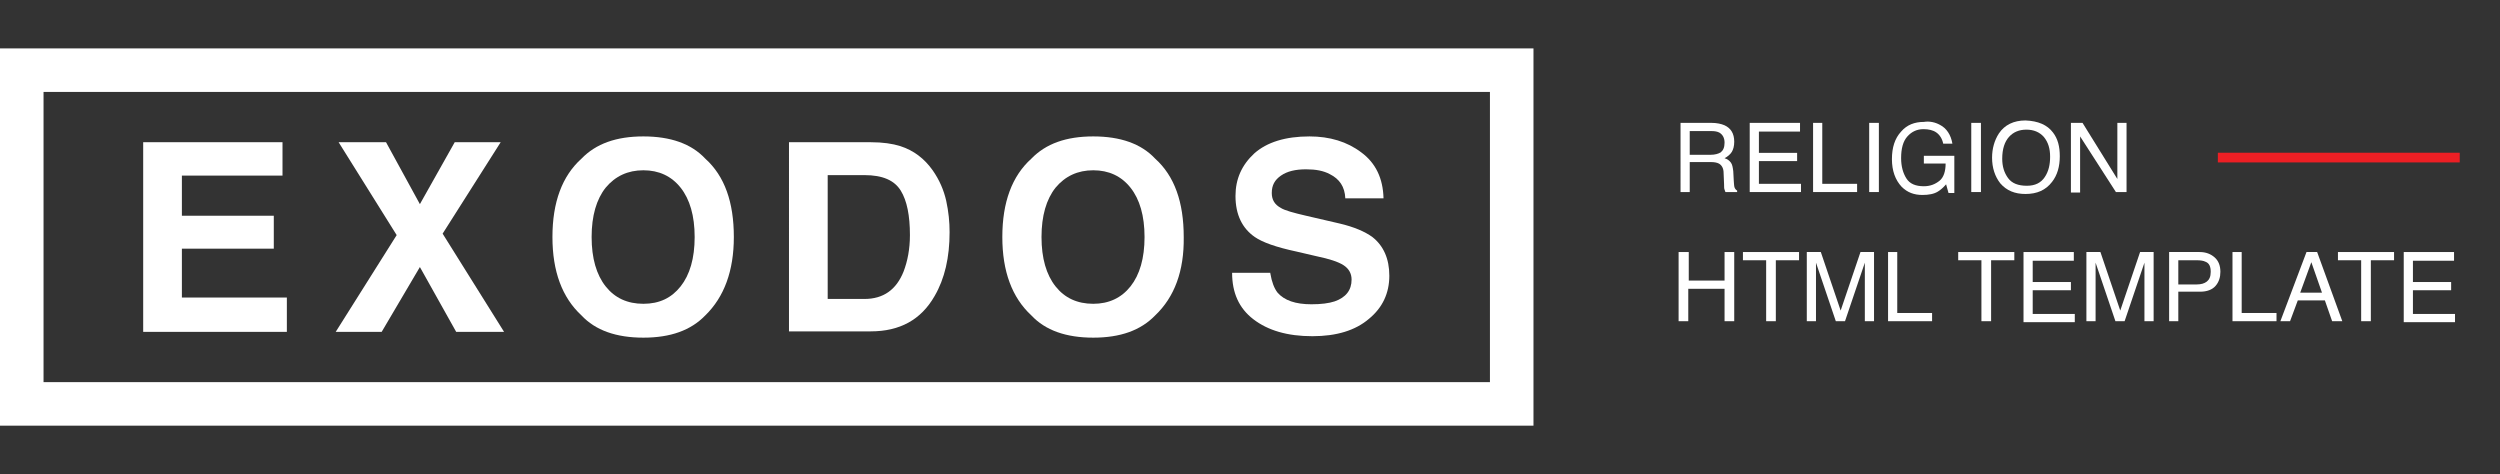 <?xml version="1.0" encoding="utf-8"?>
<!-- Generator: Adobe Illustrator 21.1.0, SVG Export Plug-In . SVG Version: 6.00 Build 0)  -->
<svg version="1.1" id="Layer_1" xmlns="http://www.w3.org/2000/svg" xmlns:xlink="http://www.w3.org/1999/xlink" x="0px" y="0px"
	 viewBox="0 0 516.8 98" style="enable-background:new 0 0 516.8 98;" xml:space="preserve">
<rect x="0" y="0" width="516.8" height="98" fill="#333333" stroke="none"/>
<style type="text/css">
	.st0{fill:#FFFFFF;}
	.st1{fill:#ed1f24;}
</style>
<g>
	<path class="st0" d="M317,10v78H0V10H317z M308,79V19H9v60H308z"/>
	<path class="st0" d="M58.4,36.3H37.6v8.3h19v6.8h-19v10.1h21.7v7.1H29.6V29.4h28.8V36.3z"/>
	<path class="st0" d="M78.9,68.6h-9.5l12.6-20l-12-19.2h9.8l7,12.8l7.2-12.8h9.5l-12,18.9l12.7,20.3h-9.9l-7.5-13.4L78.9,68.6z"/>
	<path class="st0" d="M145.8,65.2c-3,3.1-7.2,4.6-12.8,4.6c-5.6,0-9.9-1.5-12.8-4.6c-4-3.7-6-9.1-6-16.2c0-7.2,2-12.6,6-16.2
		c3-3.1,7.2-4.6,12.8-4.6c5.6,0,9.9,1.5,12.8,4.6c4,3.6,5.9,9,5.9,16.2C151.7,56,149.7,61.4,145.8,65.2z M140.7,59.2
		c1.9-2.4,2.9-5.8,2.9-10.2c0-4.4-1-7.8-2.9-10.2c-1.9-2.4-4.5-3.6-7.7-3.6s-5.8,1.2-7.8,3.6c-1.9,2.4-2.9,5.8-2.9,10.2
		s1,7.8,2.9,10.2c1.9,2.4,4.5,3.6,7.8,3.6S138.8,61.6,140.7,59.2z"/>
	<path class="st0" d="M186.1,30.2c2.8,0.9,5,2.6,6.7,5c1.4,2,2.3,4.1,2.8,6.3c0.5,2.3,0.7,4.4,0.7,6.5c0,5.2-1,9.6-3.1,13.2
		c-2.8,4.9-7.2,7.3-13.2,7.3h-16.9V29.4h16.9C182.5,29.4,184.5,29.7,186.1,30.2z M171.1,36.2v25.6h7.6c3.9,0,6.6-1.9,8.1-5.7
		c0.8-2.1,1.3-4.6,1.3-7.5c0-4-0.6-7.1-1.9-9.2c-1.3-2.1-3.7-3.2-7.5-3.2H171.1z"/>
	<path class="st0" d="M238.8,65.2c-3,3.1-7.2,4.6-12.8,4.6c-5.6,0-9.9-1.5-12.8-4.6c-4-3.7-6-9.1-6-16.2c0-7.2,2-12.6,6-16.2
		c3-3.1,7.2-4.6,12.8-4.6c5.6,0,9.9,1.5,12.8,4.6c4,3.6,5.9,9,5.9,16.2C244.8,56,242.8,61.4,238.8,65.2z M233.7,59.2
		c1.9-2.4,2.9-5.8,2.9-10.2c0-4.4-1-7.8-2.9-10.2c-1.9-2.4-4.5-3.6-7.7-3.6c-3.2,0-5.8,1.2-7.8,3.6c-1.9,2.4-2.9,5.8-2.9,10.2
		s1,7.8,2.9,10.2c1.9,2.4,4.5,3.6,7.8,3.6C229.2,62.8,231.8,61.6,233.7,59.2z"/>
	<path class="st0" d="M262.6,56.5c0.3,1.8,0.8,3.1,1.5,4c1.4,1.6,3.7,2.4,7,2.4c2,0,3.6-0.2,4.8-0.6c2.3-0.8,3.5-2.3,3.5-4.5
		c0-1.3-0.6-2.3-1.7-3c-1.1-0.7-3-1.3-5.4-1.8L268,52c-4.2-0.9-7-1.9-8.6-3c-2.6-1.8-4-4.6-4-8.5c0-3.5,1.3-6.4,3.9-8.8
		c2.6-2.3,6.4-3.5,11.4-3.5c4.2,0,7.8,1.1,10.7,3.3c3,2.2,4.5,5.4,4.6,9.5h-7.9c-0.1-2.4-1.2-4-3.2-5c-1.3-0.7-2.9-1-4.9-1
		c-2.2,0-3.9,0.4-5.2,1.3c-1.3,0.9-1.9,2-1.9,3.6c0,1.4,0.6,2.4,1.9,3.1c0.8,0.5,2.6,1,5.2,1.6l6.9,1.6c3,0.7,5.3,1.7,6.8,2.8
		c2.3,1.8,3.5,4.5,3.5,8c0,3.6-1.4,6.6-4.2,8.9c-2.8,2.4-6.7,3.6-11.7,3.6c-5.2,0-9.2-1.2-12.2-3.5c-3-2.3-4.4-5.5-4.4-9.6H262.6z"
		/>

		<rect x="482.5" y="7.6" transform="matrix(-1.836970e-16 1 -1 -1.836970e-16 516.074 -450.926)" class="st1" width="2" height="50"/>
	<g>
		<path class="st0" d="M347.3,25.4h6.5c1.1,0,2,0.2,2.7,0.5c1.3,0.6,2,1.7,2,3.4c0,0.9-0.2,1.6-0.5,2.1s-0.9,1-1.5,1.3
			c0.6,0.2,1,0.5,1.3,0.9s0.4,1,0.5,1.8l0.1,1.9c0,0.5,0.1,1,0.1,1.2c0.1,0.5,0.3,0.7,0.6,0.9v0.3h-2.4c-0.1-0.1-0.1-0.3-0.2-0.5
			s-0.1-0.6-0.1-1.1l-0.1-2.4c0-0.9-0.4-1.6-1-1.9c-0.4-0.2-0.9-0.3-1.7-0.3h-4.3v6.2h-1.9V25.4z M353.6,32c0.9,0,1.6-0.2,2.1-0.5
			c0.5-0.4,0.8-1,0.8-2c0-1-0.4-1.7-1.1-2.1c-0.4-0.2-0.9-0.3-1.5-0.3h-4.6V32H353.6z"/>
		<path class="st0" d="M361.7,25.4h10.4v1.8h-8.5v4.4h7.9v1.7h-7.9V38h8.7v1.7h-10.6V25.4z"/>
		<path class="st0" d="M374.8,25.4h1.9V38h7.2v1.7h-9.1V25.4z"/>
		<path class="st0" d="M386.4,25.4h2v14.3h-2V25.4z"/>
		<path class="st0" d="M401,25.8c1.4,0.7,2.3,2.1,2.6,3.9h-1.9c-0.2-1-0.7-1.8-1.4-2.3s-1.6-0.7-2.7-0.7c-1.3,0-2.4,0.5-3.3,1.5
			s-1.3,2.5-1.3,4.5c0,1.7,0.4,3.1,1.1,4.2c0.7,1.1,1.9,1.6,3.6,1.6c1.3,0,2.3-0.4,3.2-1.1s1.3-2,1.3-3.6h-4.5v-1.6h6.3v7.7h-1.2
			l-0.5-1.8c-0.6,0.7-1.2,1.2-1.7,1.5c-0.8,0.5-1.9,0.7-3.2,0.7c-1.7,0-3.1-0.5-4.3-1.7c-1.3-1.4-2-3.3-2-5.7c0-2.4,0.6-4.3,1.9-5.7
			c1.2-1.4,2.8-2,4.7-2C398.9,25,400.1,25.3,401,25.8z"/>
		<path class="st0" d="M407.5,25.4h2v14.3h-2V25.4z"/>
		<path class="st0" d="M424.4,27.4c1,1.3,1.4,2.9,1.4,4.9c0,2.1-0.5,3.9-1.6,5.3c-1.3,1.7-3.1,2.5-5.5,2.5c-2.2,0-3.9-0.7-5.2-2.2
			c-1.1-1.4-1.7-3.2-1.7-5.3c0-1.9,0.5-3.6,1.4-5c1.2-1.8,3.1-2.7,5.5-2.7C421.3,25,423.2,25.8,424.4,27.4z M422.7,36.6
			c0.8-1.2,1.1-2.6,1.1-4.2c0-1.7-0.4-3-1.3-4.1c-0.9-1-2.1-1.5-3.6-1.5c-1.5,0-2.7,0.5-3.6,1.5c-0.9,1-1.4,2.5-1.4,4.5
			c0,1.6,0.4,2.9,1.2,4c0.8,1.1,2.1,1.6,3.9,1.6C420.7,38.4,421.9,37.8,422.7,36.6z"/>
		<path class="st0" d="M428.2,25.4h2.3l7.2,11.6V25.4h1.9v14.3h-2.2L430,28.2v11.6h-1.9V25.4z"/>
	</g>
	<g>
		<path class="st0" d="M347.1,52.1h2V58h7.4v-5.9h2v14.3h-2v-6.7H349v6.7h-2V52.1z"/>
		<path class="st0" d="M371.9,52.1v1.7h-4.8v12.6h-2V53.8h-4.8v-1.7H371.9z"/>
		<path class="st0" d="M373.6,52.1h2.8l4.1,12.1l4.1-12.1h2.8v14.3h-1.9V58c0-0.3,0-0.8,0-1.5s0-1.4,0-2.2l-4.1,12.1h-1.9l-4.1-12.1
			v0.4c0,0.4,0,0.9,0,1.6s0,1.2,0,1.6v8.5h-1.9V52.1z"/>
		<path class="st0" d="M390.3,52.1h1.9v12.6h7.2v1.7h-9.1V52.1z"/>
		<path class="st0" d="M416.4,52.1v1.7h-4.8v12.6h-2V53.8h-4.8v-1.7H416.4z"/>
		<path class="st0" d="M418.3,52.1h10.4v1.8h-8.5v4.4h7.9v1.7h-7.9v4.9h8.7v1.7h-10.6V52.1z"/>
		<path class="st0" d="M431.4,52.1h2.8l4.1,12.1l4.1-12.1h2.8v14.3h-1.9V58c0-0.3,0-0.8,0-1.5s0-1.4,0-2.2l-4.1,12.1h-1.9l-4.1-12.1
			v0.4c0,0.4,0,0.9,0,1.6s0,1.2,0,1.6v8.5h-1.9V52.1z"/>
		<path class="st0" d="M448.3,52.1h6.4c1.3,0,2.3,0.4,3.1,1.1s1.2,1.7,1.2,3c0,1.1-0.3,2.1-1,2.9s-1.8,1.2-3.2,1.2h-4.5v6.1h-1.9
			V52.1z M455.9,54.1c-0.4-0.2-1-0.3-1.8-0.3h-3.8v5h3.8c0.9,0,1.6-0.2,2.1-0.6s0.8-1,0.8-2C457,55.1,456.7,54.4,455.9,54.1z"/>
		<path class="st0" d="M461.5,52.1h1.9v12.6h7.2v1.7h-9.1V52.1z"/>
		<path class="st0" d="M476.8,52.1h2.2l5.2,14.3h-2.1l-1.5-4.3H475l-1.6,4.3h-2L476.8,52.1z M480,60.5l-2.2-6.3l-2.3,6.3H480z"/>
		<path class="st0" d="M494.9,52.1v1.7h-4.8v12.6h-2V53.8h-4.8v-1.7H494.9z"/>
		<path class="st0" d="M496.9,52.1h10.4v1.8h-8.5v4.4h7.9v1.7h-7.9v4.9h8.7v1.7h-10.6V52.1z"/>
	</g>
</g>
</svg>
